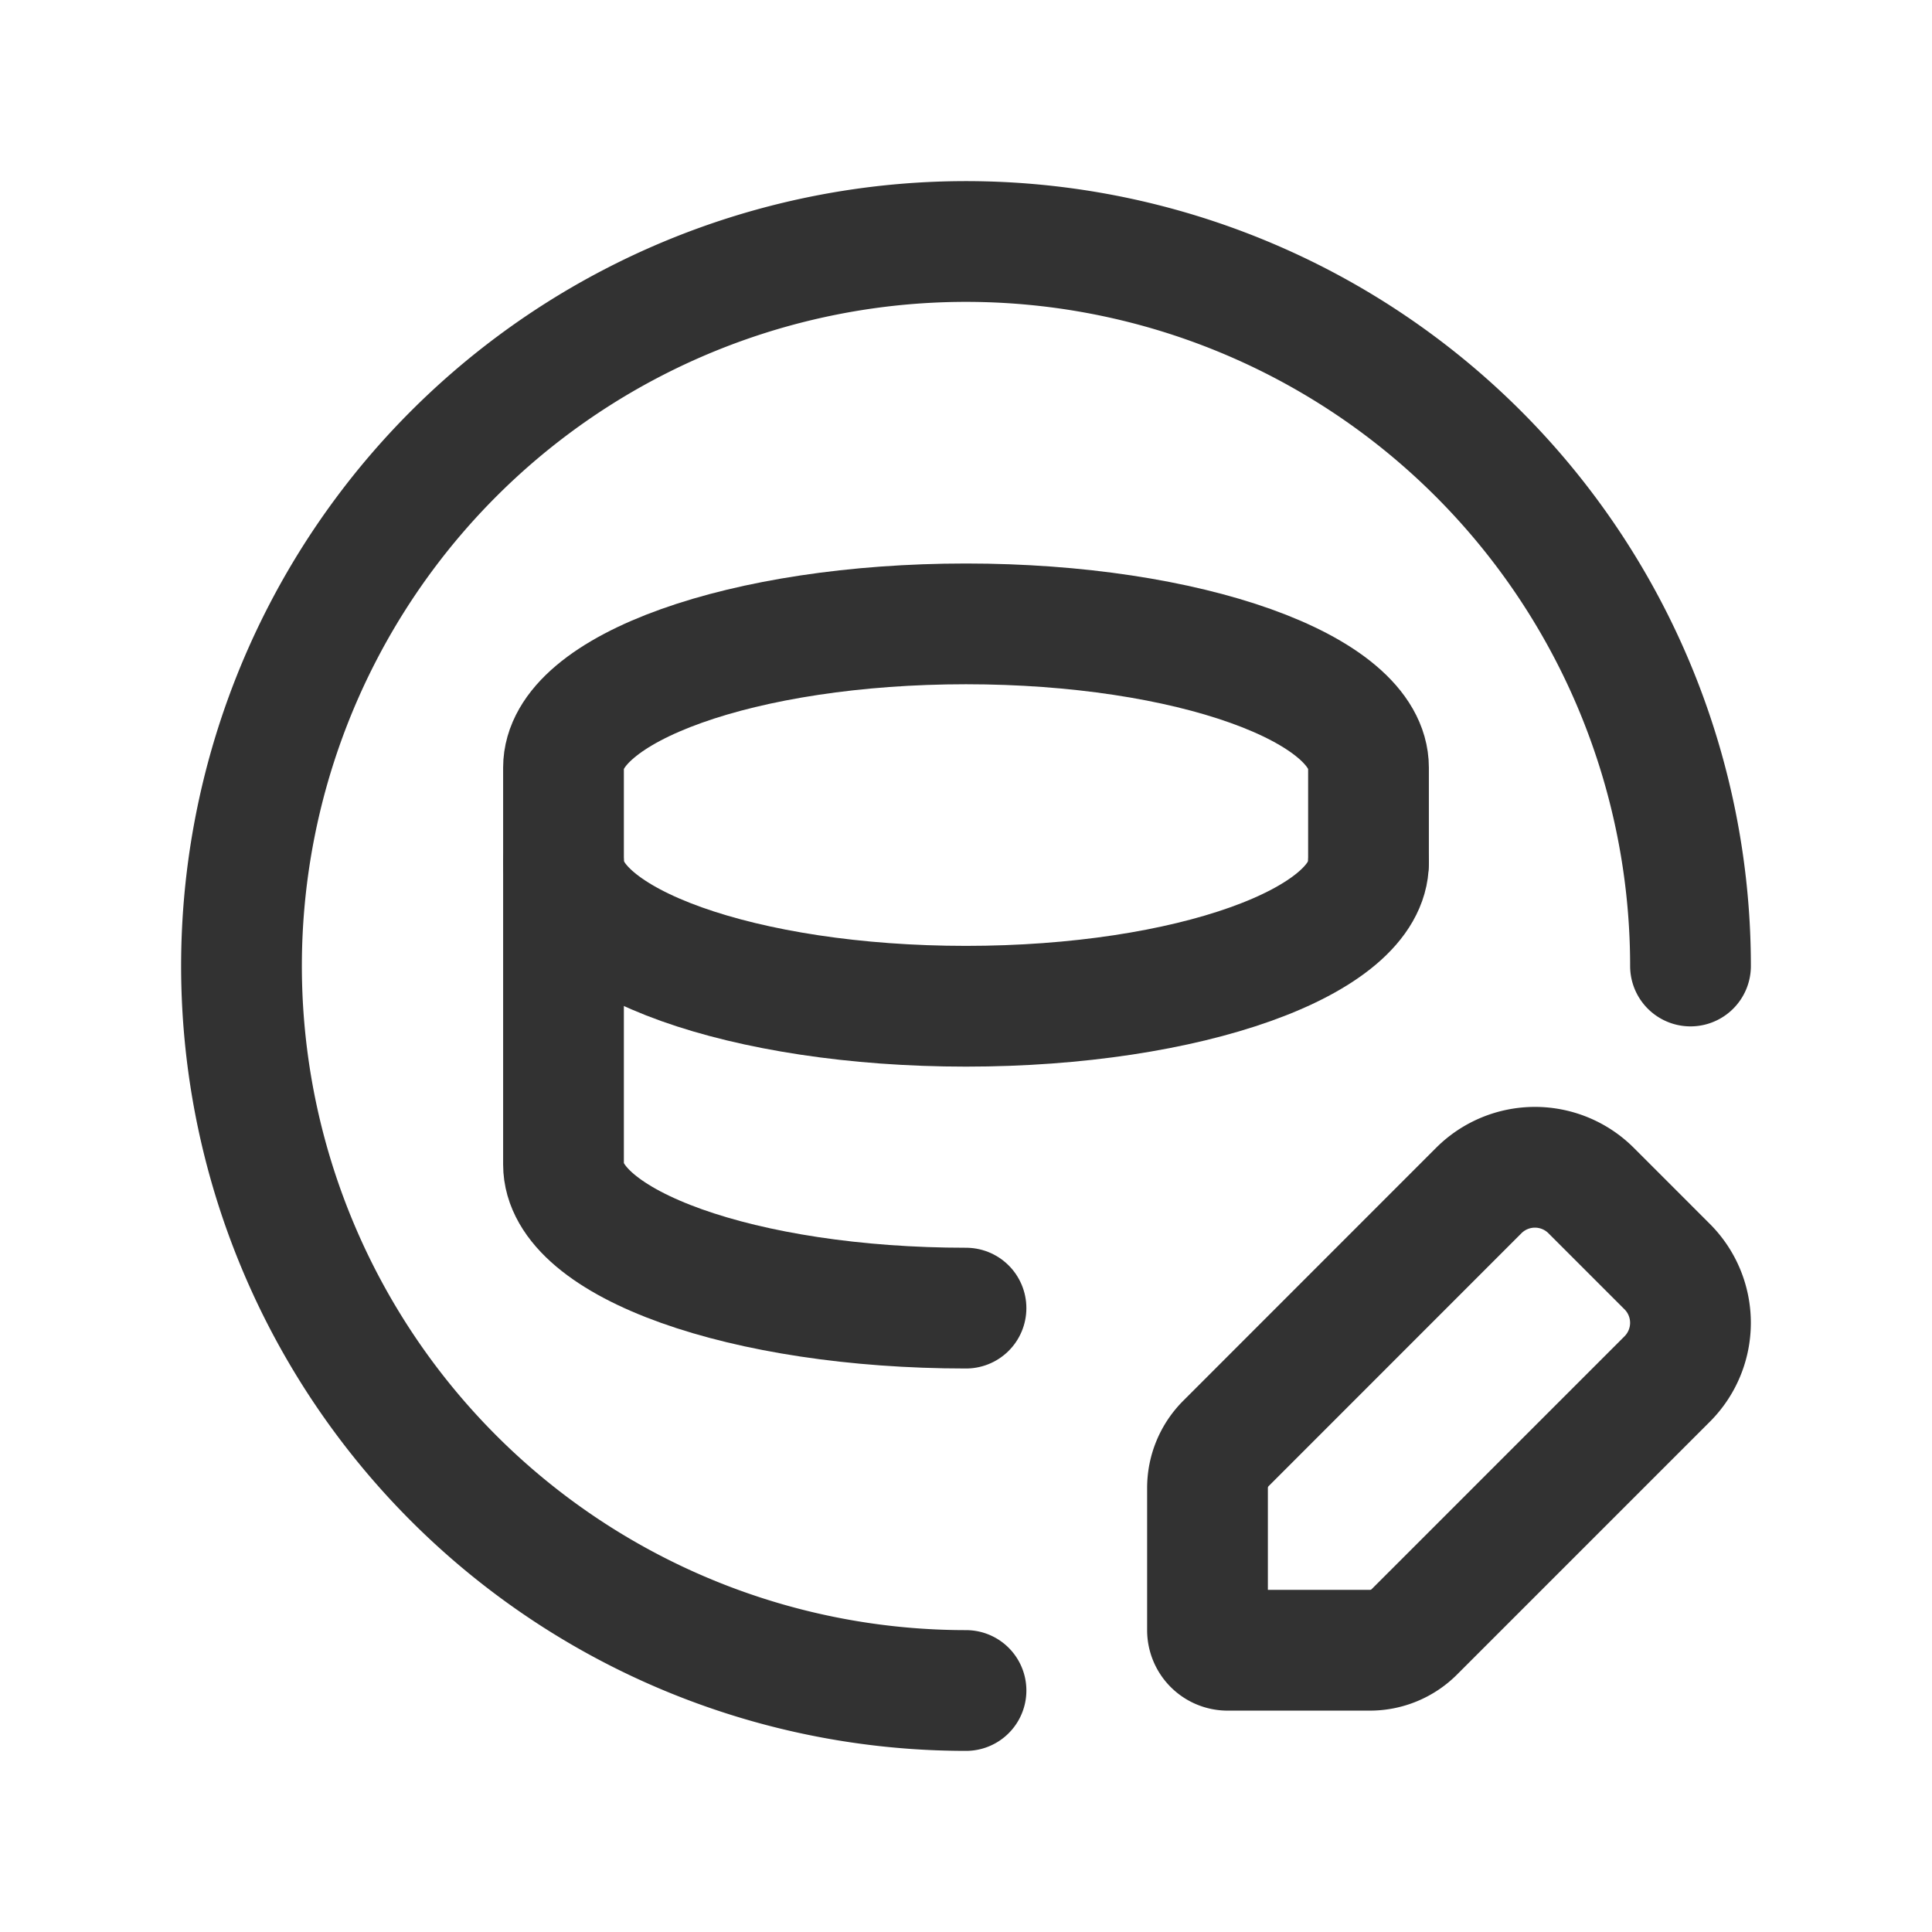 <svg id="Layer_3" data-name="Layer 3" xmlns="http://www.w3.org/2000/svg" viewBox="0 0 24 24"><path d="M0,0H24V24H0Z" fill="none"/><path d="M17,10.714C17,11.701,14.761,12.5,12,12.5s-5-.799-5-1.786" fill="none" stroke="#323232" stroke-linecap="round" stroke-linejoin="round" stroke-width="1.5"/><path d="M21,12a9,9,0,1,0-9,9" fill="none" stroke="#323232" stroke-linecap="round" stroke-linejoin="round" stroke-width="1.5"/><path d="M19.765,14.789l.946.946a.987.987,0,0,1,0,1.395l-3.142,3.142a.78.78,0,0,1-.551.228H15.25a.25.25,0,0,1-.25-.25V18.483a.781.781,0,0,1,.229-.552L18.37,14.789A.987.987,0,0,1,19.765,14.789Z" fill="none" stroke="#323232" stroke-linecap="round" stroke-linejoin="round" stroke-width="1.5"/><path d="M17,10.714V9.536C17,8.549,14.761,7.75,12,7.75S7,8.549,7,9.536v4.929C7,15.451,9.239,16.25,12,16.25" fill="none" stroke="#323232" stroke-linecap="round" stroke-linejoin="round" stroke-width="1.5"/></svg>